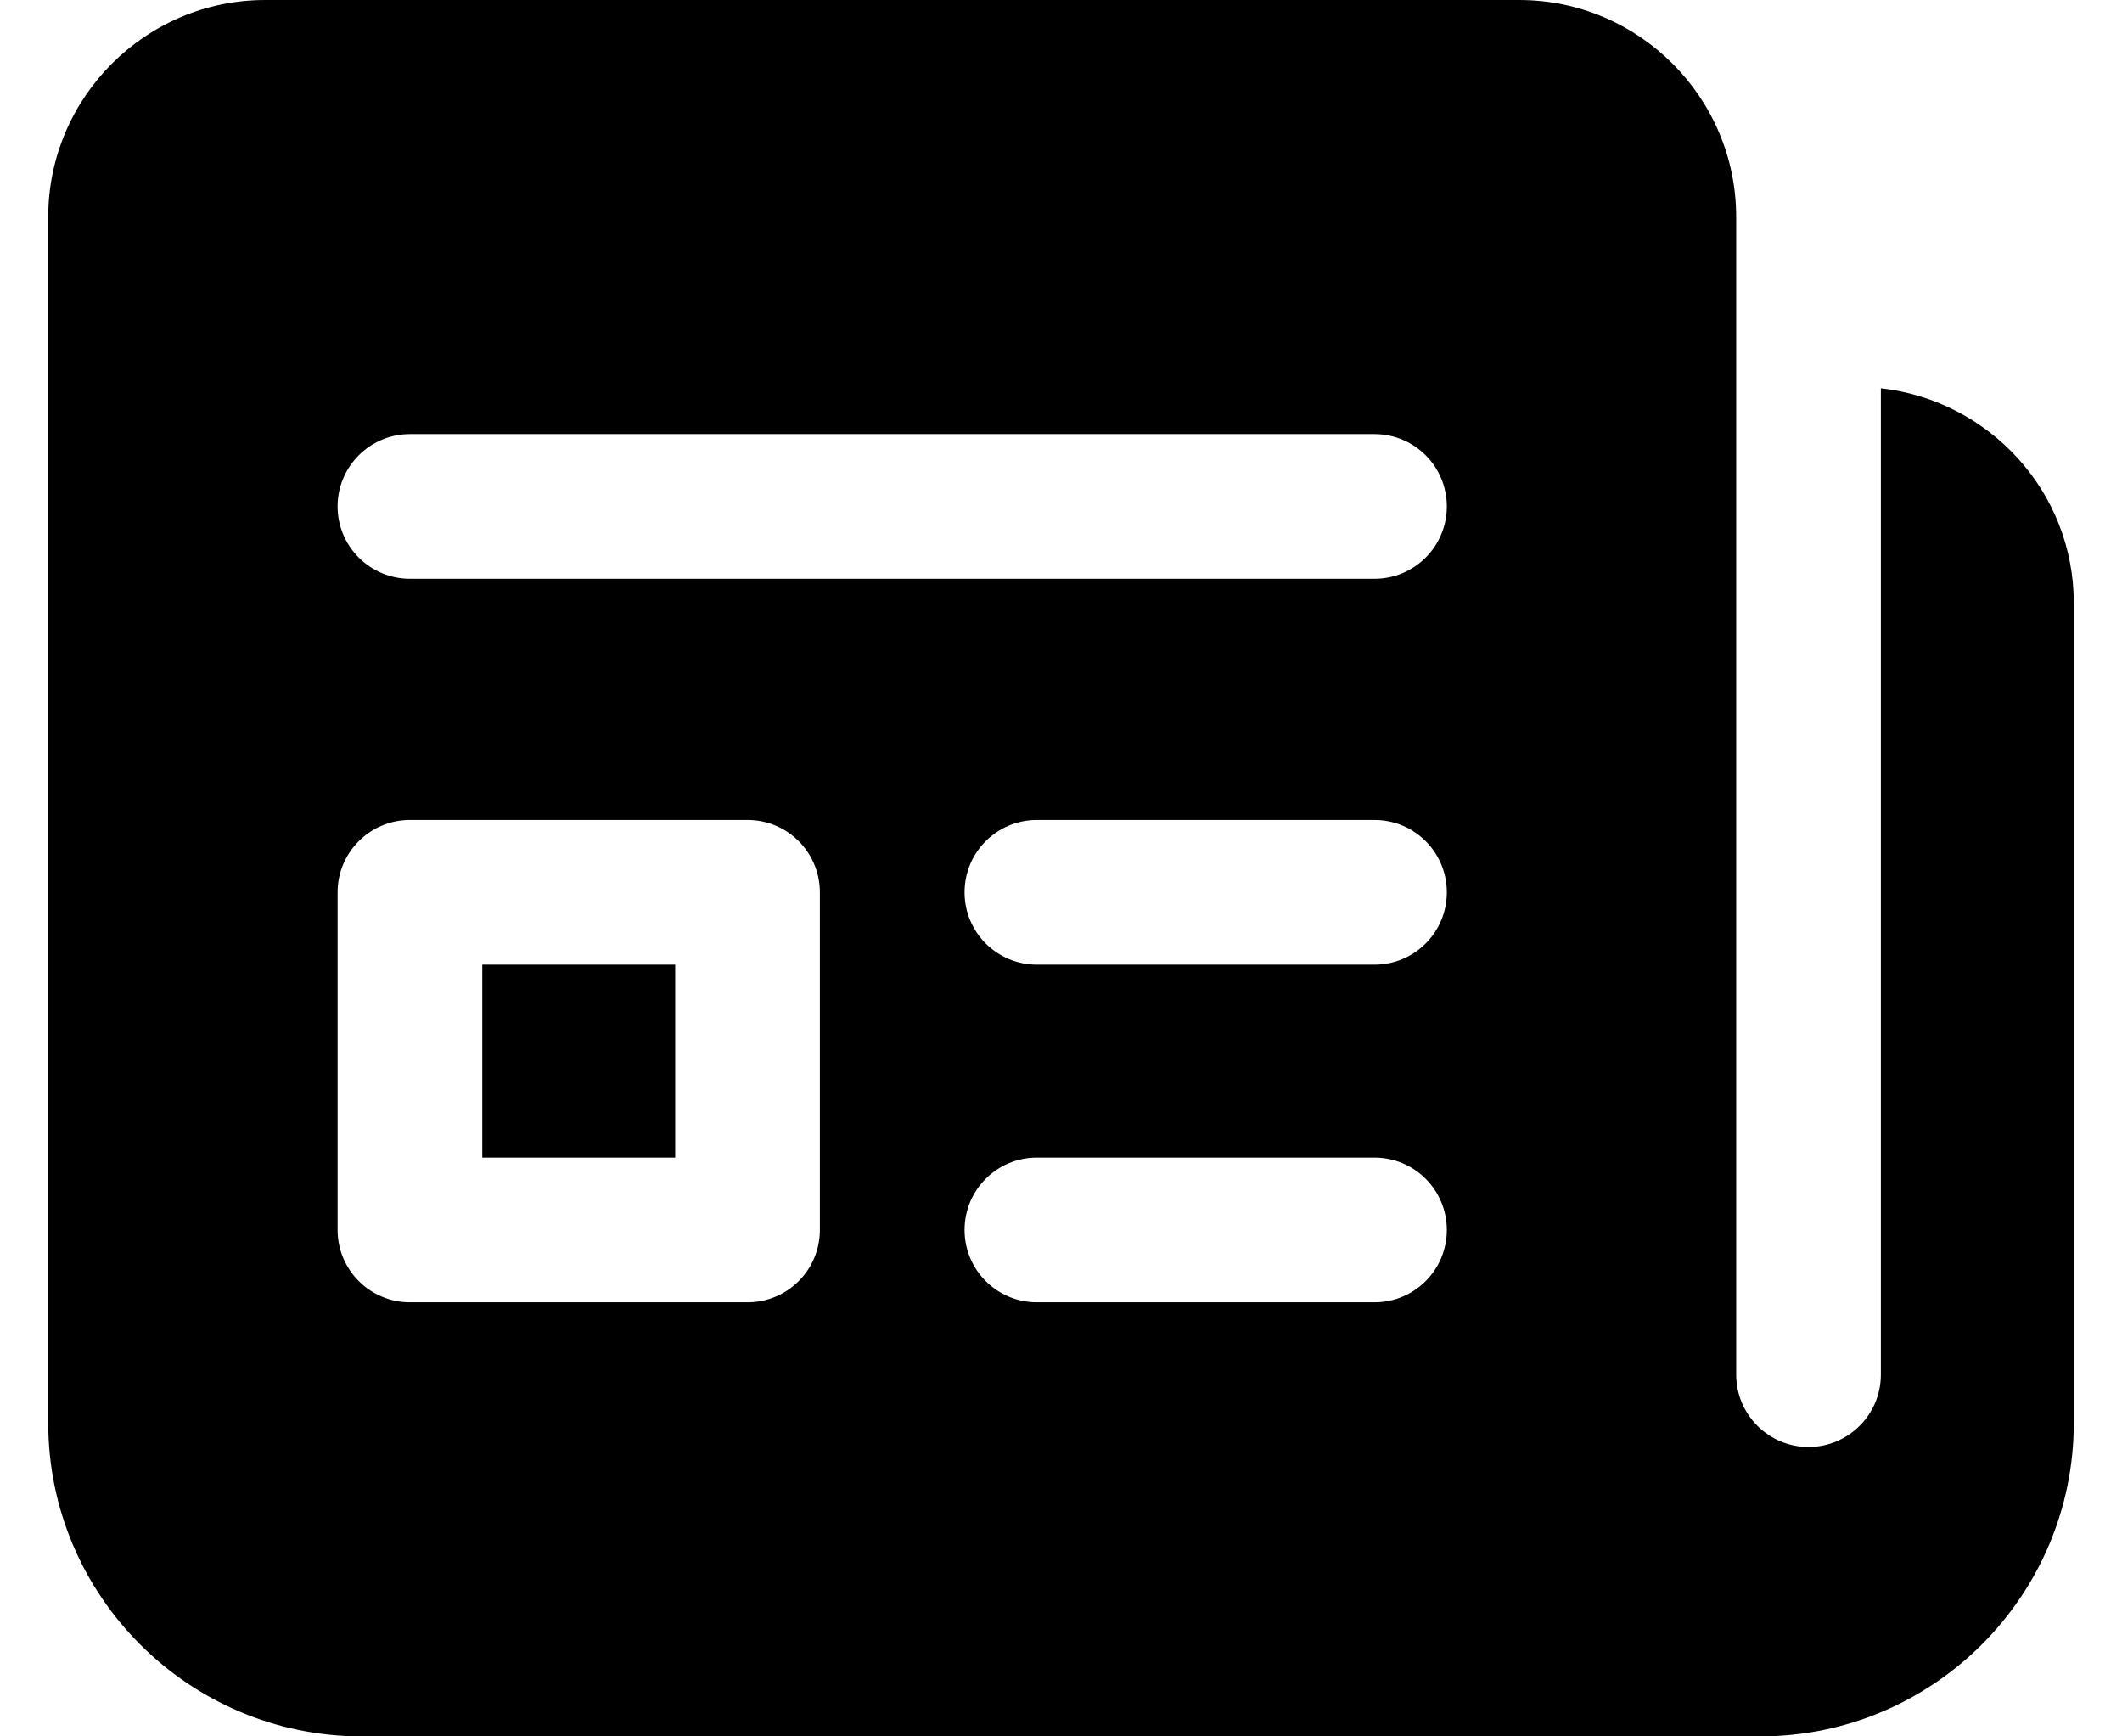 <svg width="22" height="18" viewBox="0 0 22 18" fill="none" xmlns="http://www.w3.org/2000/svg">
<path d="M2.75 0C1.51 0 0.5 1.01 0.5 2.25V14.75C0.5 16.542 1.958 18 3.75 18H18.25C20.042 18 21.5 16.542 21.5 14.75V6.25C21.5 5.095 20.622 4.151 19.5 4.025V14.25C19.5 14.664 19.164 15 18.75 15C18.336 15 18 14.664 18 14.25V2.25C18 1.01 16.991 0 15.75 0H2.75ZM4.25 4.5H14.25C14.665 4.5 15 4.836 15 5.25C15 5.664 14.665 6 14.25 6H4.25C3.836 6 3.5 5.664 3.5 5.25C3.5 4.836 3.836 4.5 4.25 4.5ZM4.25 8.5H7.75C8.165 8.5 8.5 8.836 8.5 9.25V12.75C8.5 13.164 8.165 13.5 7.75 13.5H4.25C3.836 13.5 3.5 13.164 3.5 12.75V9.25C3.5 8.836 3.836 8.5 4.25 8.5ZM10.75 8.5H14.25C14.665 8.5 15 8.836 15 9.25C15 9.664 14.665 10 14.25 10H10.75C10.335 10 10 9.664 10 9.25C10 8.836 10.335 8.5 10.75 8.5ZM5 10V12H7V10H5ZM10.75 12H14.25C14.665 12 15 12.336 15 12.75C15 13.164 14.665 13.5 14.25 13.5H10.75C10.335 13.5 10 13.164 10 12.75C10 12.336 10.335 12 10.75 12Z" fill="black"/>
</svg>
